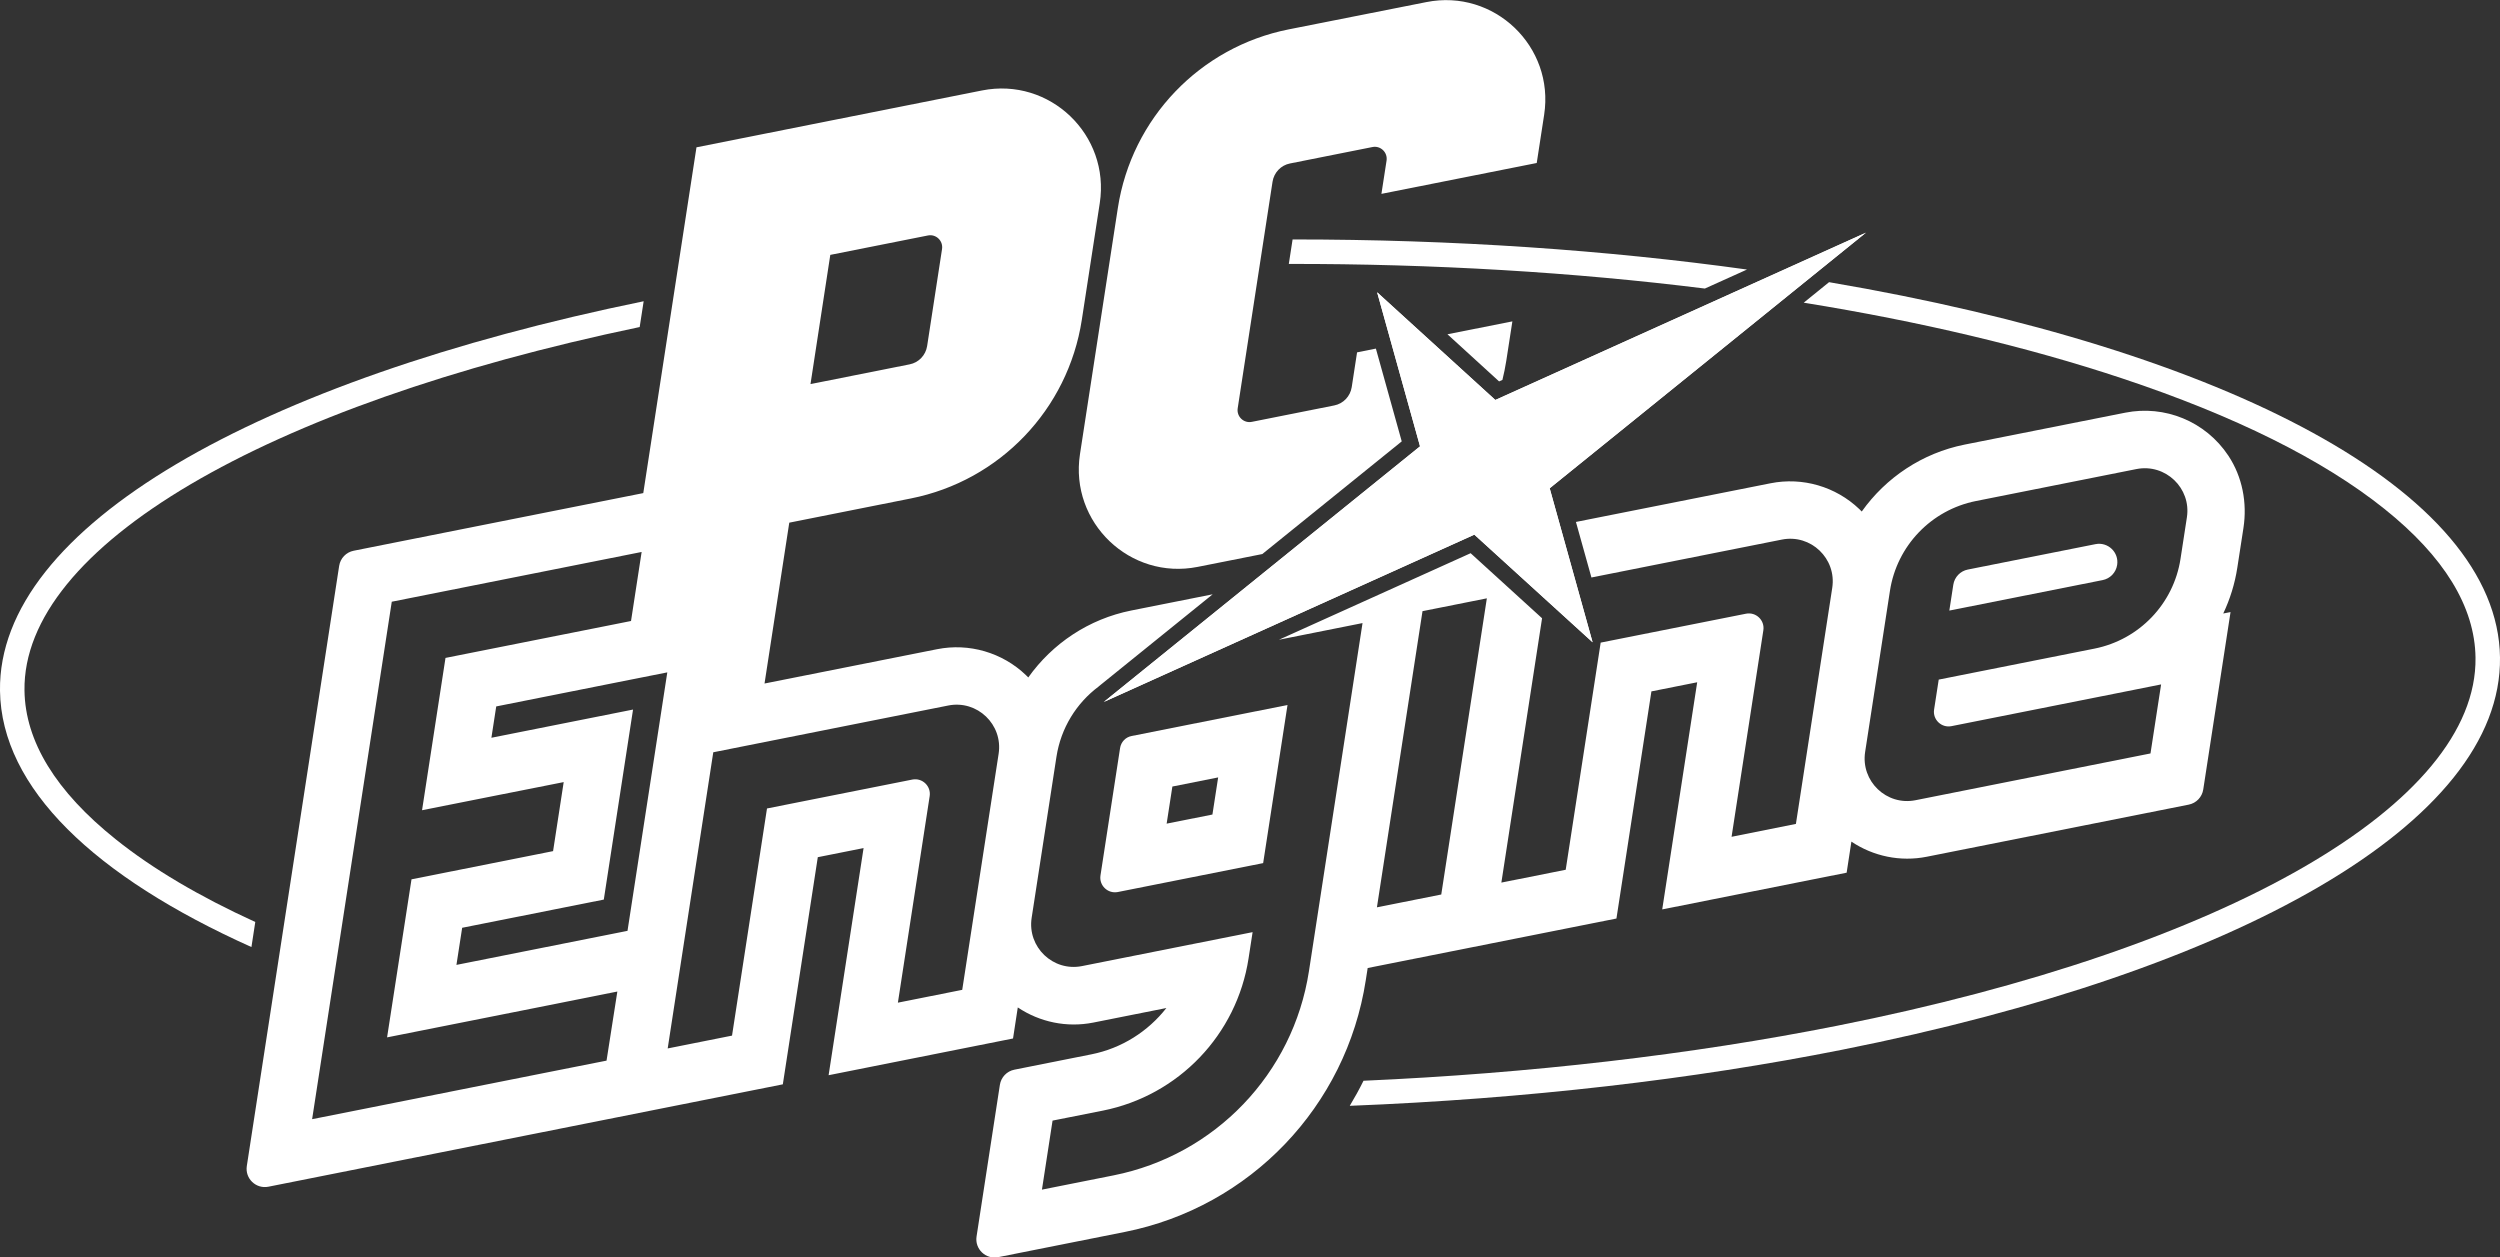 <?xml version="1.0" encoding="utf-8"?>
<!-- Generator: Adobe Illustrator 25.2.3, SVG Export Plug-In . SVG Version: 6.00 Build 0)  -->
<svg version="1.1" id="Layer_1" xmlns="http://www.w3.org/2000/svg" xmlns:xlink="http://www.w3.org/1999/xlink" x="0px" y="0px"
	 viewBox="0 0 3839 1930.8" style="enable-background:new 0 0 3839 1930.8;" xml:space="preserve">
<rect x="0" y="0" width="3839" height="1930.8" fill="#333333" stroke="none"/>
<style type="text/css">
	.st0{fill:#FF002B;}
	.st1{fill:#FFFFFF;}
	.st2{fill:#C8C6B9;}
	.st3{fill:#F7F4E6;}
</style>
<g>
	<g>
		<polygon class="st1" points="2865.3,357.3 2296.2,614.2 2114.7,448.8 2180.6,685.4 1695,1077.9 2264,821 2445.6,986.3 
			2379.7,749.8 		"/>
		<g>
			<polygon class="st1" points="2865.3,357.3 2296.2,614.2 2114.7,448.8 2180.6,685.4 1695,1077.9 2264,821 2445.6,986.3 
				2379.7,749.8 			"/>
		</g>
		<g>
			<path class="st1" d="M2302,585.7l5.1-2.3c2.4-9.5,4.3-19.2,5.9-29.1l9.4-60.8l-99.7,19.8L2302,585.7z"/>
			<path class="st1" d="M1839.2,870.5l99.2-19.7l214.1-173l-39.7-142.5l-28.9,5.8l-8.2,53.4c-2.2,14.1-12.9,25.4-26.9,28.1
				l-126.5,25.2c-12.5,2.5-23.6-8.2-21.7-20.8l53.5-347.9c2.2-14.1,12.9-25.4,26.9-28.1l126.5-25.2c12.5-2.5,23.6,8.2,21.7,20.8
				l-7.9,51.1l238.5-47.4l11.4-74.1c16.1-104.8-76.8-193.7-180.8-173L1979,45.1c-136.4,27.1-241.2,136.7-262.4,274.1l-58.2,378.3
				C1642.4,802.3,1735.3,891.2,1839.2,870.5z"/>
		</g>
		<path class="st1" d="M177.8,1288.9c-92-73.5-139.2-150.5-140.2-228.7c-2.9-219.8,366.6-437.3,944.7-558l6.1-39.6
			C396.2,583.9-3.4,808.7,0,1060.7c2,149.5,145.4,285.6,386.1,393.6l5.9-38.5C306.3,1376.7,234.5,1334.3,177.8,1288.9z"/>
		<path class="st1" d="M1984.9,367.7l-5.8,37.6c222-0.3,437.4,12.7,638.9,37.8l64.7-29.2C2467.5,384,2232.1,367.6,1984.9,367.7z"/>
		<path class="st1" d="M2808.7,433.3l-38.9,31.5c178.3,28.8,343.2,67.8,488.8,116.2c172.9,57.5,308.3,124.8,402.6,200.2
			c92,73.5,139.2,150.5,140.2,228.7c3,224.3-381.7,446.1-980.1,565.2c-224.1,44.6-472.8,73.3-727.5,84.5
			c-6.5,13.2-13.6,26-21.1,38.5c271.9-10.7,527.8-40.7,756-86.1c604.3-120.2,1013.7-347.4,1010.3-602.6
			C3835.6,753.6,3418.3,537.1,2808.7,433.3z"/>
		<g>
			<path class="st1" d="M3217.8,835.6l-196,39c-11.6,2.3-20.5,11.6-22.3,23.3l-6.1,39.7l235.4-46.8c11.6-2.3,20.5-11.6,22.3-23.3
				l0,0C3254.1,848.2,3237,831.8,3217.8,835.6z"/>
			<path class="st1" d="M1720,1148.7l-30.1,195.6c-2.4,15.4,11.3,28.5,26.6,25.5l223.2-44.4l37.4-242.8l-239.3,47.6
				C1728.5,1131.9,1721.4,1139.4,1720,1148.7z M1800.3,1207.8l70.3-14l-8.8,57l-70.3,14L1800.3,1207.8z"/>
			<path class="st1" d="M3421.9,699.8c-35.2-53.1-98.1-78.1-158.3-66.1L3017,682.7c-65.1,13-121.1,50.7-158.1,102.8
				c-1.2-1.3-2.4-2.5-3.7-3.7c-36.2-34.6-87.2-49.5-136.3-39.7L2420,801.5l23.8,85.3l292.4-58.2c44.5-8.9,84.3,29.2,77.4,74.1
				l-55.8,362.5L2659,1285l48.8-317.1c2.4-15.4-11.3-28.5-26.6-25.5L2458,986.8l-53.7,348.8l-98.8,19.7l62.5-405.9l-109.7-99.9
				l-294.4,132.9l29.6-5.9l98.8-19.7l0,0l-82.3,534.6c-24.2,157.2-144.1,282.4-300,313.5l-110,21.9l16.3-106l77.1-15.3
				c116.4-23.2,205.9-116.6,223.9-233.9l6.2-40.2l-261.9,52.1c-44.5,8.9-84.3-29.2-77.4-74.1l38.1-247.4
				c6.8-44,30.6-82.3,64.8-107.8l0.1-0.2l175-141.4l-125.1,24.9c-65.1,13-121.1,50.7-158.1,102.8c-1.2-1.3-2.4-2.5-3.7-3.7
				c-36.2-34.6-87.2-49.5-136.3-39.7l-265,52.7l7.4-48.1l30.6-198.9l186.8-37.2c136.4-27.1,241.2-136.7,262.4-274.1l27.6-179.4
				c16.1-104.8-76.8-193.7-180.8-173l-438.5,87.3l-81.7,531l-444.7,88.5c-11.6,2.3-20.5,11.6-22.3,23.3l-141.8,921.5
				c-3,19.3,14.1,35.6,33.2,31.8l597-118.8l0,0l192.9-38.4l53.7-348.8l70.3-14l-53.7,348.8l283.2-56.4l7.3-47.7
				c33.7,22.6,75.3,31.3,115.8,23.3l112.4-22.4c-28.1,35.9-68.5,61.8-115,71.1l-118.4,23.6c-11.6,2.3-20.5,11.6-22.3,23.3
				l-35.8,232.8c-3,19.3,14.1,35.6,33.2,31.8l194.4-38.7c192.4-38.3,340.3-192.8,370.1-386.7l2.9-18.6l191-38l0,0l191-38l53.7-348.8
				l70.3-14l-53.7,348.8l283.2-56.4l7.3-47.7c33.7,22.6,75.3,31.3,115.8,23.2l402.2-80c11.6-2.3,20.5-11.6,22.3-23.3l41.9-272.4
				l-11.2,2.2c10.4-21.9,17.8-45.6,21.6-70.3l9.4-60.9C3451,772.1,3443.4,732.3,3421.9,699.8z M1275,391.4l149.9-29.8
				c12.5-2.5,23.6,8.2,21.7,20.8l-22.9,149c-2.2,14.1-12.9,25.4-26.9,28.1l-152.2,30.3L1275,391.4z M931.4,1628.7l-42.9,8.5
				l-50.4,10l-281.2,56l-77.6,15.4L601.6,924l32.7-6.5l241.6-48.1l109.4-21.8l-16.3,106l-31.5,6.3l-253.4,50.4l-36,233.9l118.6-23.6
				l21.3-4.2l77.6-15.4l-16.3,106l-41.6,8.3l-57.2,11.4l-118.6,23.6L594.4,1593l260-51.7l14.4-2.9l79.2-15.8L931.4,1628.7z
				 M700.9,1481.7l8.8-57l217.5-43.3l44.9-291.8l-217.5,43.3l7.4-48.1l180.7-36l82-16.3l-11.7,76.1l-49.4,320.8L700.9,1481.7z
				 M1477.6,1520l-98.8,19.7l48.8-317.1c2.4-15.4-11.3-28.5-26.6-25.5l-223.2,44.4l-53.7,348.8l-98.8,19.7l70-454.8l360.8-71.8
				c44.5-8.9,84.3,29.2,77.4,74.1L1477.6,1520z M2213.2,1373.6l-98.8,19.7l70-454.8l98.8-19.7L2213.2,1373.6z M3358.2,794.4
				l-9.8,63.7c-10.6,69.1-63.4,124.2-132,137.9l-239.3,47.6l-7.1,46c-2.4,15.4,11.3,28.5,26.6,25.5l223.2-44.4l44.2-8.8l54.6-10.9
				l-16.3,106l-18.6,3.7l-342.2,68.1c-44.5,8.9-84.3-29.2-77.4-74.1l38.1-247.4c10.6-69.1,63.4-124.2,132-137.9l246.5-49.1
				C3325.3,711.5,3365.1,749.6,3358.2,794.4z"/>
		</g>
	</g>
</g>
</svg>
